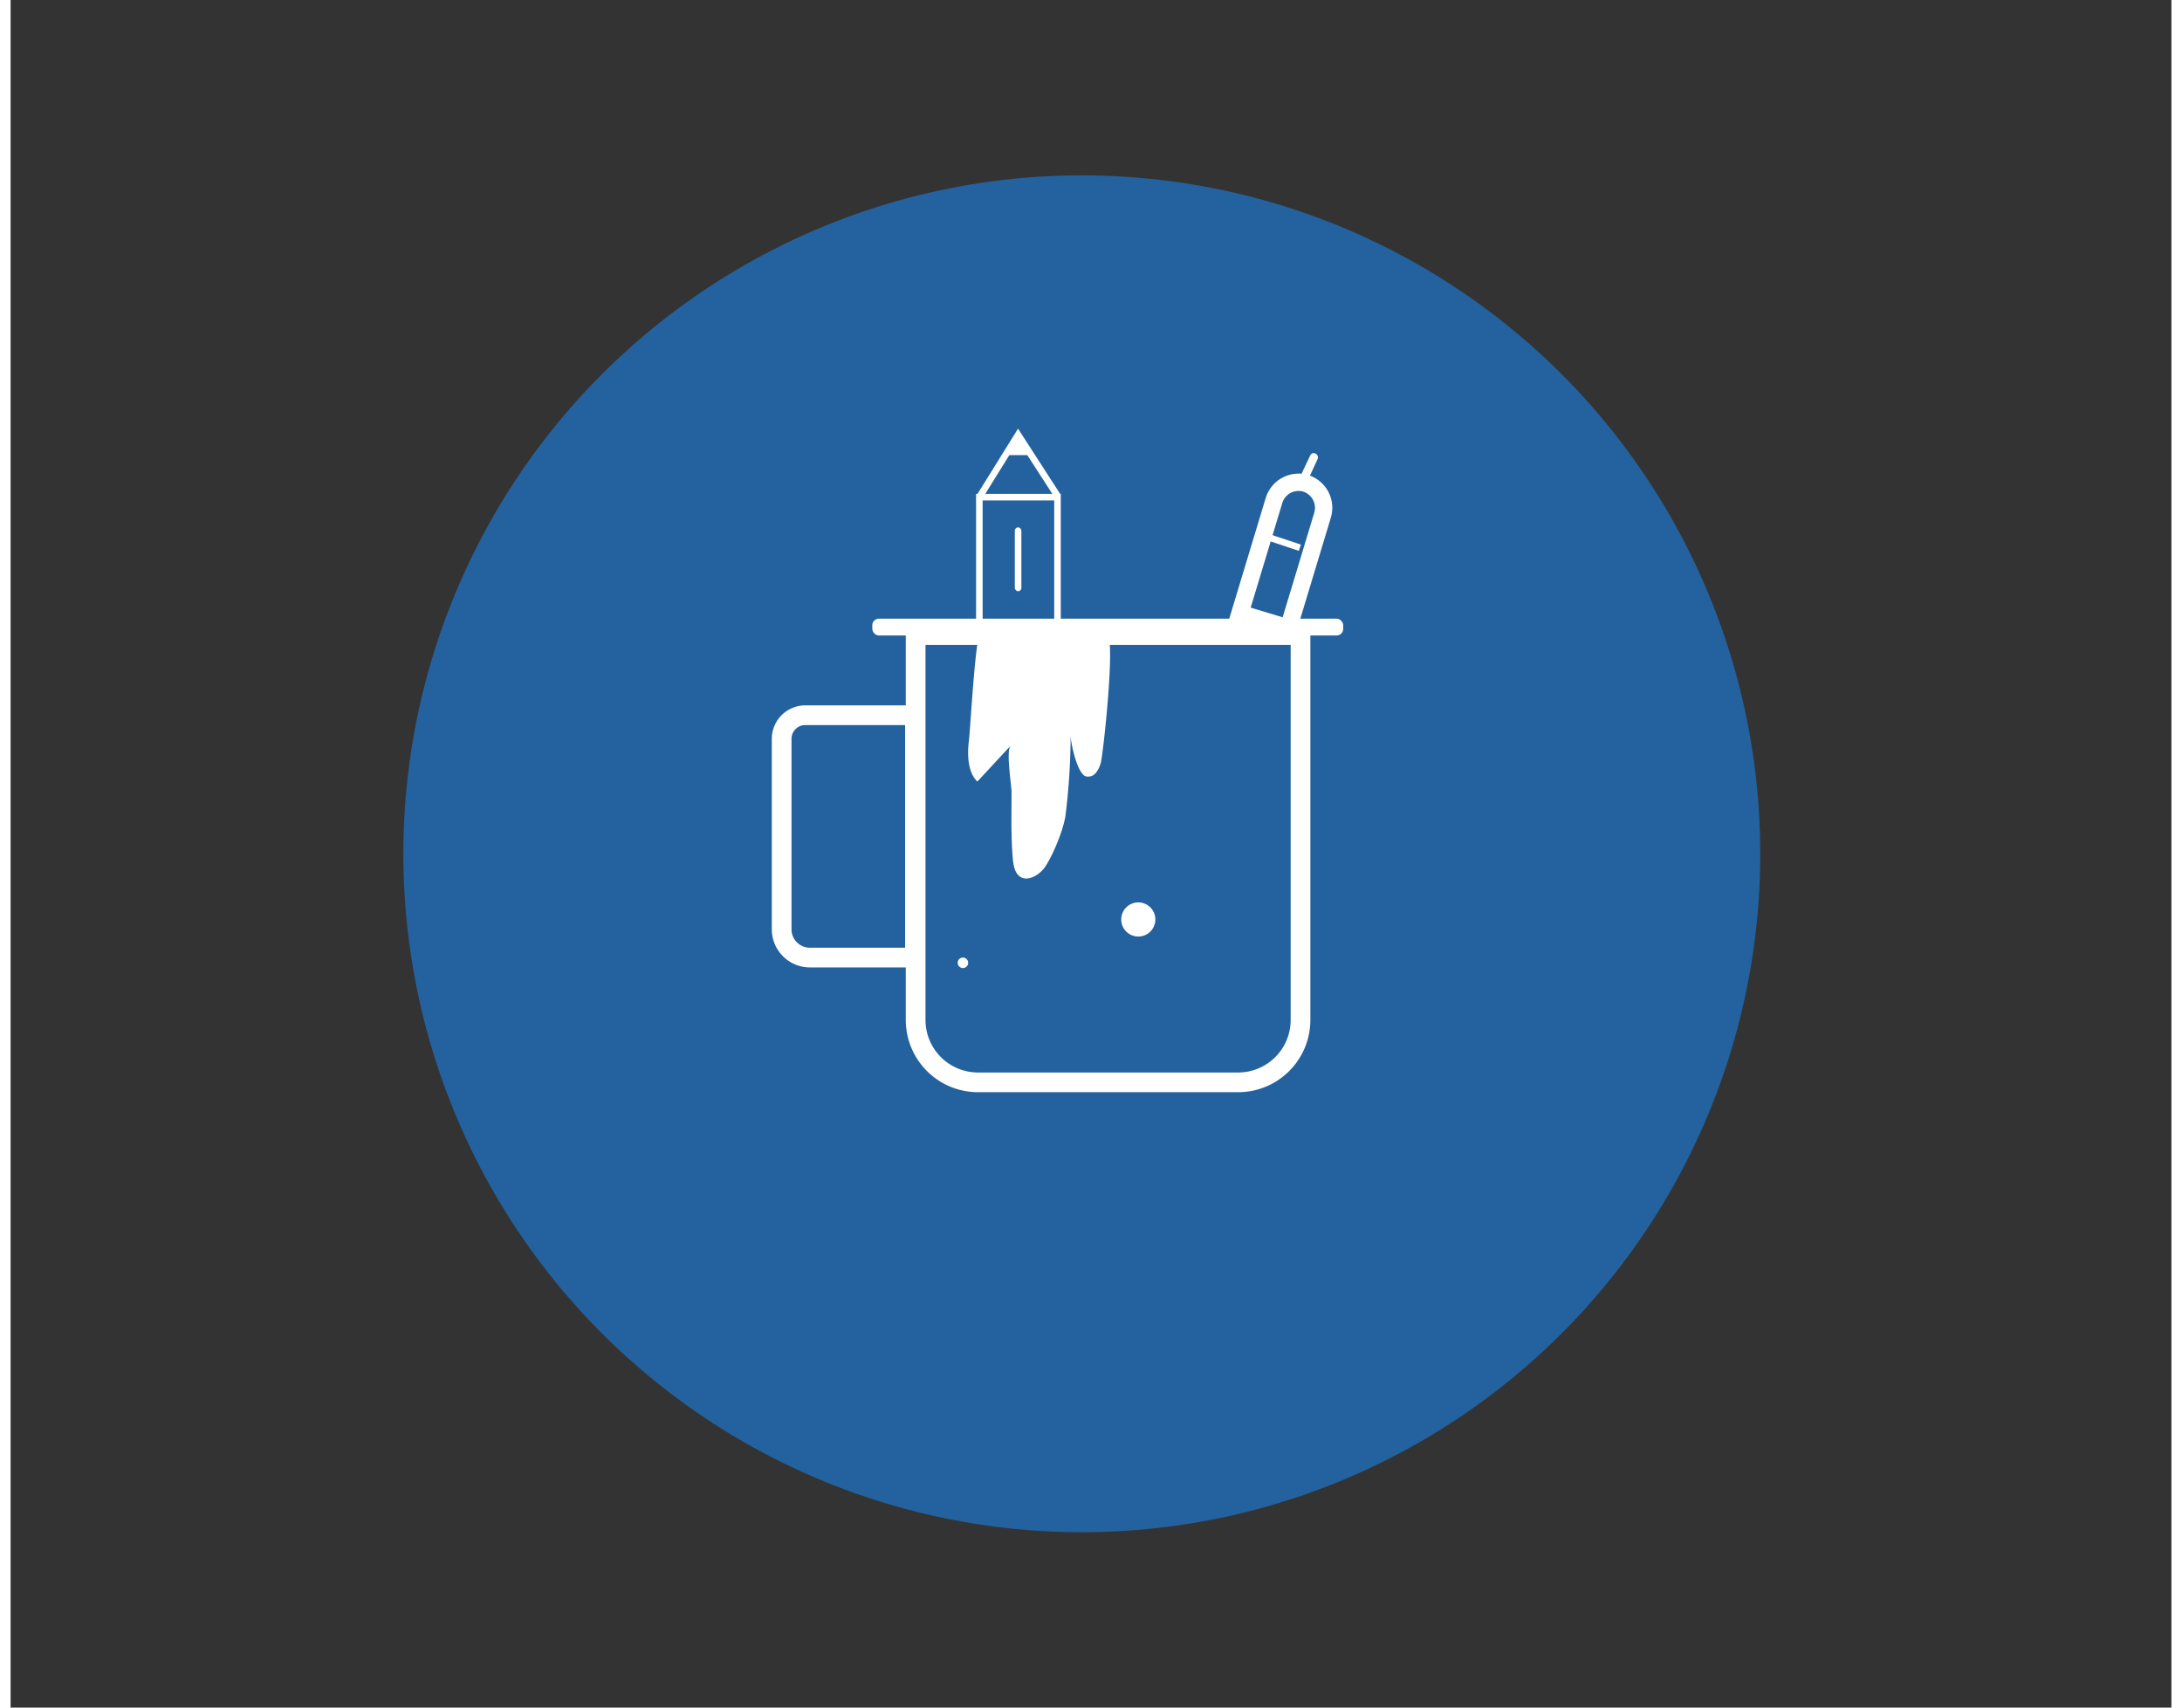 <svg id="Layer_1" data-name="Layer 1" xmlns="http://www.w3.org/2000/svg" width="4.6in" height="3.6in" viewBox="0 0 329 260"><rect x="0" y="0" width="329" height="260" fill="#333333" stroke="none"/><title>Design</title><circle cx="163.1" cy="130" r="103.3" fill="#23629e"/><rect x="131.2" y="94.2" width="71.7" height="2.56" rx="1" ry="1" fill="#fff"/><path d="M137.8,96.7h58.6a0,0,0,0,1,0,0v58.6a9.5,9.5,0,0,1-9.5,9.5H147.3a9.5,9.5,0,0,1-9.5-9.5V96.7A0,0,0,0,1,137.8,96.7Z" fill="none" stroke="#fff" stroke-miterlimit="10" stroke-width="3"/><path d="M121,108.9h16.7a0,0,0,0,1,0,0v36.9a0,0,0,0,1,0,0h-16a4.3,4.3,0,0,1-4.3-4.3V112.5a3.6,3.6,0,0,1,3.6-3.6Z" fill="none" stroke="#fff" stroke-miterlimit="10" stroke-width="3"/><path d="M147.6,96.7c-.7.1-1.5,14.7-1.7,16.2s-.3,4.6,1.3,6.1l5.1-5.5c-.8.7.1,5.9.1,7.2,0,3.4-.1,6.7.2,10.1.1,1,.3,2.3,1.3,2.8s2.4-.2,3.3-1.2,2.9-5.2,3.4-8.1a101.6,101.6,0,0,0,.8-12.3c0,1.1,1,5.8,2.3,6.2a1.5,1.5,0,0,0,1.6-.6,4.1,4.1,0,0,0,.7-1.5c.4-1.6,2.3-19.4.9-19.4Z" fill="#fff"/><circle cx="171.7" cy="140" r="2.6" fill="#fff"/><circle cx="145" cy="146.6" r="0.8" fill="#fff"/><rect x="147.5" y="75.7" width="11.9" height="19.8" fill="none" stroke="#fff" stroke-miterlimit="10"/><rect x="152.9" y="80.3" width="1" height="9.72" rx="0.5" ry="0.5" fill="#fff"/><polyline points="147.5 75.7 153.4 66.2 159.4 75.5" fill="none" stroke="#fff" stroke-miterlimit="10"/><polygon points="153.3 66.8 151.9 69.3 154.9 69.3 153.3 66.8" fill="#fff"/><path d="M192.7,73.7h0a3.9,3.9,0,0,1,3.9,3.9V95.5a0,0,0,0,1,0,0h-7.7a0,0,0,0,1,0,0V77.6A3.9,3.9,0,0,1,192.7,73.7Z" transform="matrix(0.96, 0.29, -0.29, 0.96, 33.52, -53.06)" fill="none" stroke="#fff" stroke-miterlimit="10" stroke-width="2.63"/><line x1="189.7" y1="81.2" x2="196.3" y2="83.4" fill="none" stroke="#fff" stroke-miterlimit="10"/><path d="M197.2,73.8l1.8-3.9c.3-.7-.7-1.3-1.1-.6l-1.8,3.8c-.3.8.8,1.4,1.1.7Z" fill="#fff"/></svg>